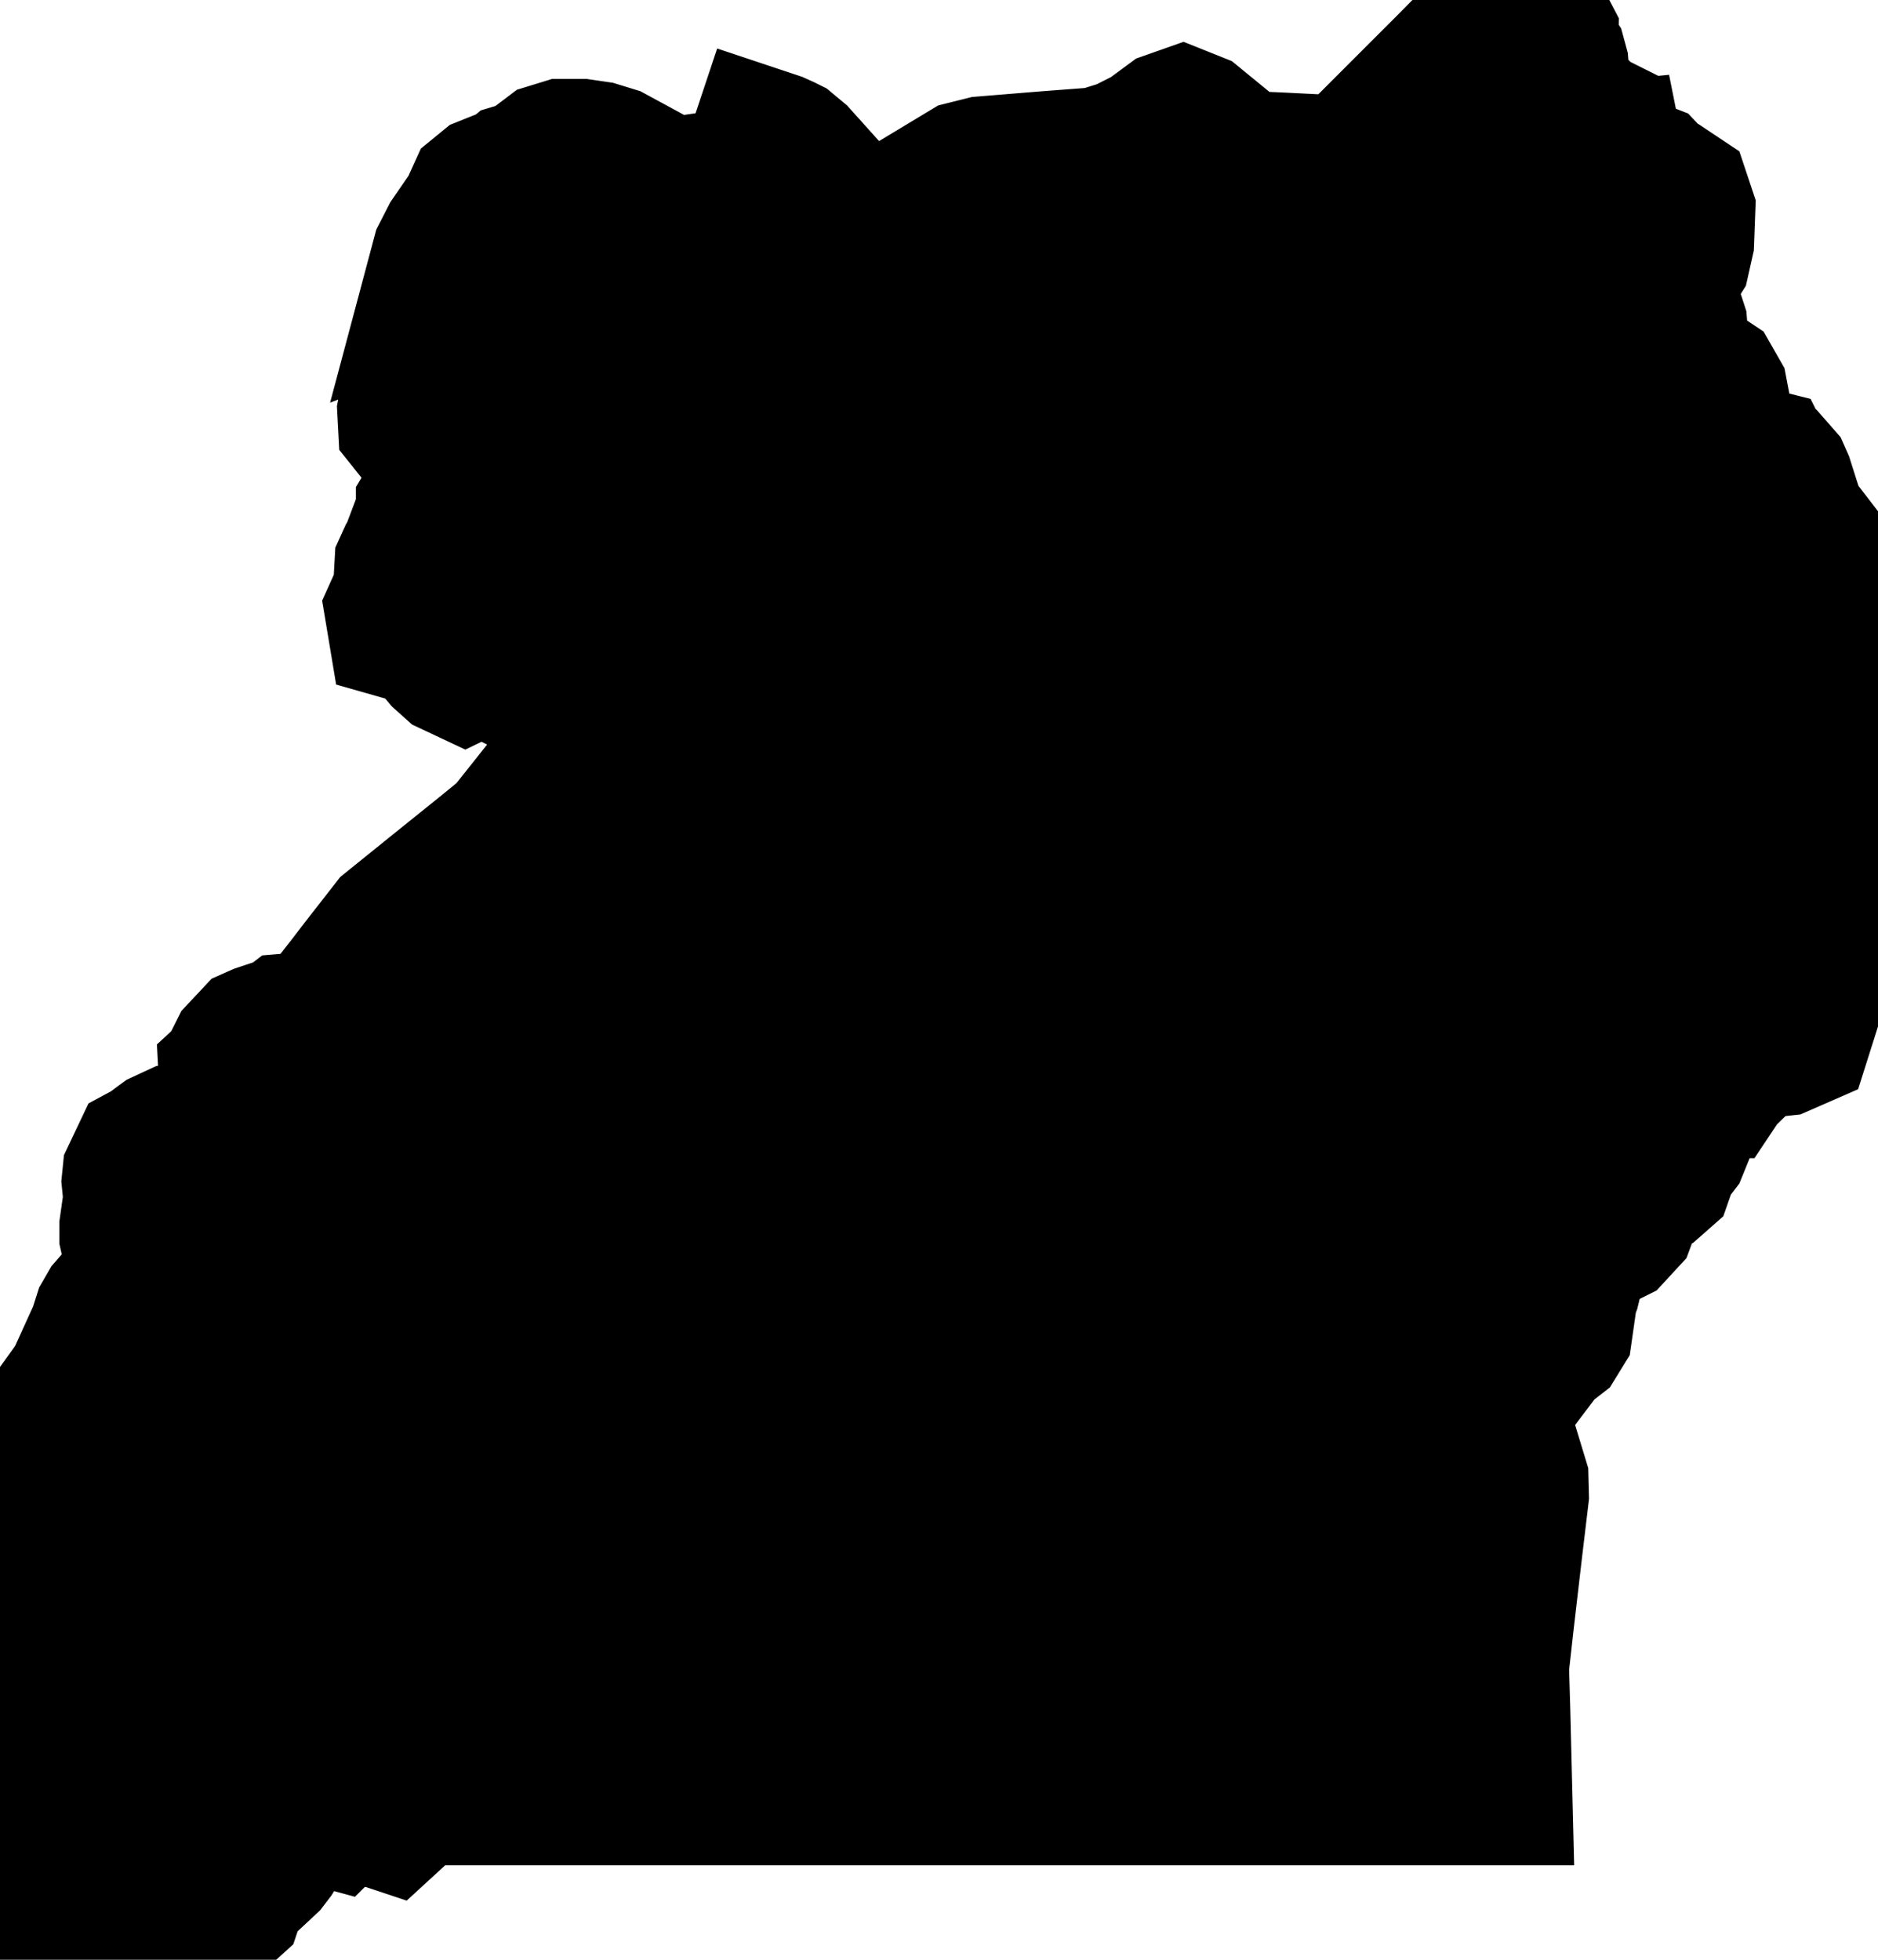 <svg xmlns="http://www.w3.org/2000/svg" viewBox="0 0 5.567 5.809"><path d="M0.978 5.343 L0.967 5.34 L0.952 5.335 L0.938 5.337 L0.925 5.343 L0.909 5.347 L0.892 5.345 L0.875 5.34 L0.859 5.337 L0.844 5.343 L0.835 5.357 L0.829 5.398 L0.824 5.414 L0.817 5.419 L0.801 5.426 L0.797 5.429 L0.794 5.432 L0.791 5.438 L0.789 5.452 L0.787 5.459 L0.776 5.477 L0.763 5.494 L0.718 5.536 L0.703 5.545 L0.695 5.548 L0.688 5.548 L0.68 5.549 L0.672 5.554 L0.665 5.568 L0.658 5.607 L0.653 5.622 L0.642 5.632 L0.602 5.648 L0.572 5.664 L0.567 5.666 L0.554 5.68 L0.545 5.702 L0.534 5.704 L0.467 5.741 L0.445 5.75 L0.424 5.752 L0.404 5.746 L0.387 5.73 L0.377 5.709 L0.375 5.668 L0.37 5.647 L0.342 5.606 L0.331 5.601 L0.331 5.601 L0.322 5.599 L0.314 5.602 L0.304 5.608 L0.295 5.618 L0.289 5.638 L0.281 5.643 L0.274 5.64 L0.253 5.628 L0.241 5.625 L0.217 5.629 L0.2 5.638 L0.184 5.649 L0.164 5.661 L0.145 5.666 L0.124 5.667 L0.084 5.665 L0.093 5.606 L0.093 5.587 L0.089 5.576 L0.078 5.556 L0.077 5.545 L0.087 5.52 L0.088 5.511 L0.082 5.49 L0.071 5.475 L0.063 5.458 L0.063 5.434 L0.075 5.373 L0.076 5.355 L0.072 5.335 L0.057 5.297 L0.055 5.279 L0.057 5.267 L0.058 5.267 L0.063 5.258 L0.066 5.249 L0.065 5.234 L0.061 5.215 L0.061 5.205 L0.062 5.196 L0.073 5.179 L0.103 5.169 L0.114 5.155 L0.117 5.141 L0.119 5.08 L0.117 5.059 L0.108 5.02 L0.109 5 L0.122 4.921 L0.125 4.916 L0.131 4.911 L0.135 4.906 L0.137 4.899 L0.134 4.893 L0.127 4.882 L0.125 4.876 L0.129 4.865 L0.138 4.862 L0.149 4.862 L0.157 4.856 L0.159 4.842 L0.156 4.781 L0.151 4.766 L0.141 4.744 L0.138 4.738 L0.136 4.719 L0.157 4.593 L0.16 4.576 L0.177 4.478 L0.183 4.442 L0.2 4.34 L0.215 4.303 L0.22 4.284 L0.22 4.265 L0.208 4.221 L0.209 4.204 L0.218 4.177 L0.262 4.116 L0.267 4.105 L0.279 4.109 L0.287 4.115 L0.293 4.118 L0.303 4.112 L0.307 4.104 L0.339 3.94 L0.346 3.918 L0.357 3.899 L0.41 3.838 L0.429 3.816 L0.432 3.81 L0.447 3.778 L0.444 3.739 L0.426 3.659 L0.426 3.638 L0.438 3.553 L0.433 3.502 L0.434 3.492 L0.453 3.452 L0.466 3.445 L0.488 3.428 L0.503 3.417 L0.544 3.398 L0.651 3.373 L0.661 3.368 L0.672 3.355 L0.69 3.322 L0.693 3.318 L0.698 3.302 L0.72 3.278 L0.727 3.26 L0.722 3.219 L0.721 3.2 L0.734 3.188 L0.738 3.179 L0.74 3.169 L0.742 3.147 L0.745 3.141 L0.775 3.109 L0.784 3.105 L0.793 3.102 L0.802 3.104 L0.813 3.113 L0.83 3.121 L0.842 3.108 L0.854 3.088 L0.871 3.075 L0.883 3.074 L0.905 3.076 L0.919 3.075 L0.938 3.07 L0.952 3.064 L0.964 3.055 L0.984 3.038 L1.06 2.941 L1.103 2.885 L1.188 2.776 L1.323 2.667 L1.461 2.556 L1.532 2.498 L1.602 2.41 L1.625 2.381 L1.689 2.3 L1.749 2.225 L1.778 2.174 L1.786 2.125 L1.787 2.123 L1.785 2.121 L1.774 2.103 L1.717 2.071 L1.696 2.055 L1.689 2.038 L1.685 2.017 L1.684 1.974 L1.635 1.992 L1.619 1.995 L1.605 1.994 L1.561 1.986 L1.547 1.979 L1.542 1.97 L1.545 1.966 L1.551 1.963 L1.552 1.957 L1.55 1.95 L1.547 1.945 L1.491 1.882 L1.474 1.871 L1.437 1.871 L1.421 1.898 L1.407 1.931 L1.378 1.945 L1.361 1.937 L1.342 1.92 L1.326 1.901 L1.316 1.884 L1.313 1.87 L1.313 1.854 L1.311 1.842 L1.301 1.837 L1.231 1.836 L1.217 1.832 L1.214 1.814 L1.223 1.794 L1.235 1.773 L1.243 1.757 L1.244 1.739 L1.24 1.702 L1.241 1.684 L1.246 1.673 L1.265 1.643 L1.267 1.635 L1.268 1.631 L1.27 1.618 L1.304 1.528 L1.305 1.523 L1.305 1.513 L1.308 1.508 L1.312 1.505 L1.324 1.502 L1.328 1.5 L1.335 1.491 L1.36 1.423 L1.361 1.383 L1.35 1.344 L1.327 1.303 L1.31 1.288 L1.263 1.255 L1.251 1.24 L1.25 1.221 L1.254 1.2 L1.27 1.153 L1.31 1.031 L1.328 0.995 L1.332 0.993 L1.344 0.99 L1.349 0.988 L1.352 0.983 L1.353 0.972 L1.355 0.967 L1.375 0.933 L1.403 0.902 L1.411 0.891 L1.416 0.883 L1.422 0.862 L1.421 0.85 L1.411 0.829 L1.409 0.818 L1.416 0.789 L1.415 0.78 L1.403 0.757 L1.386 0.762 L1.367 0.778 L1.346 0.786 L1.35 0.771 L1.372 0.728 L1.438 0.632 L1.442 0.62 L1.446 0.608 L1.451 0.597 L1.462 0.588 L1.472 0.584 L1.492 0.585 L1.502 0.583 L1.516 0.577 L1.546 0.552 L1.556 0.549 L1.575 0.545 L1.584 0.541 L1.611 0.52 L1.648 0.492 L1.674 0.484 L1.721 0.484 L1.762 0.49 L1.801 0.502 L1.884 0.547 L2.012 0.617 L2.03 0.621 L2.041 0.611 L2.042 0.61 L2.053 0.596 L2.071 0.587 L2.175 0.572 L2.193 0.564 L2.202 0.555 L2.282 0.466 L2.284 0.46 L2.287 0.461 L2.307 0.47 L2.313 0.473 L2.337 0.493 L2.408 0.572 L2.422 0.596 L2.426 0.615 L2.429 0.661 L2.436 0.678 L2.45 0.685 L2.528 0.69 L2.536 0.691 L2.548 0.697 L2.56 0.717 L2.567 0.728 L2.582 0.743 L2.599 0.752 L2.662 0.765 L2.674 0.764 L2.681 0.756 L2.682 0.749 L2.685 0.735 L2.685 0.72 L2.681 0.684 L2.682 0.671 L2.694 0.657 L2.878 0.546 L2.922 0.535 L3.105 0.52 L3.263 0.508 L3.346 0.482 L3.425 0.442 L3.486 0.397 L3.503 0.391 L3.523 0.399 L3.65 0.503 L3.671 0.514 L3.702 0.52 L3.793 0.524 L3.953 0.532 L3.997 0.527 L4.034 0.505 L4.039 0.502 L4.112 0.429 L4.208 0.333 L4.32 0.221 L4.402 0.138 L4.483 0.057 L4.512 0.071 L4.535 0.089 L4.547 0.112 L4.546 0.143 L4.547 0.156 L4.556 0.167 L4.567 0.177 L4.575 0.189 L4.578 0.2 L4.579 0.212 L4.576 0.235 L4.572 0.249 L4.568 0.259 L4.567 0.269 L4.575 0.285 L4.587 0.296 L4.602 0.306 L4.613 0.317 L4.616 0.333 L4.605 0.359 L4.592 0.382 L4.591 0.399 L4.614 0.408 L4.63 0.405 L4.67 0.39 L4.689 0.391 L4.711 0.402 L4.714 0.416 L4.703 0.429 L4.655 0.454 L4.657 0.459 L4.673 0.465 L4.685 0.481 L4.665 0.493 L4.659 0.501 L4.671 0.506 L4.68 0.505 L4.697 0.501 L4.717 0.5 L4.737 0.494 L4.747 0.493 L4.748 0.498 L4.77 0.527 L4.785 0.567 L4.797 0.573 L4.801 0.569 L4.806 0.56 L4.816 0.55 L4.843 0.542 L4.861 0.549 L4.894 0.584 L4.912 0.594 L4.931 0.599 L4.946 0.609 L4.953 0.63 L4.95 0.71 L4.941 0.75 L4.922 0.78 L4.912 0.784 L4.902 0.787 L4.893 0.791 L4.887 0.8 L4.888 0.811 L4.901 0.832 L4.905 0.843 L4.903 0.852 L4.893 0.877 L4.89 0.888 L4.893 0.9 L4.901 0.911 L4.91 0.921 L4.917 0.932 L4.93 0.972 L4.94 1.095 L4.951 1.118 L4.972 1.131 L5.019 1.144 L5.04 1.158 L5.052 1.179 L5.052 1.179 L5.081 1.331 L5.091 1.348 L5.123 1.383 L5.138 1.407 L5.147 1.417 L5.16 1.42 L5.166 1.418 L5.178 1.409 L5.182 1.407 L5.184 1.405 L5.189 1.397 L5.191 1.396 L5.195 1.397 L5.197 1.401 L5.199 1.404 L5.201 1.406 L5.203 1.409 L5.231 1.422 L5.236 1.424 L5.243 1.432 L5.247 1.441 L5.267 1.504 L5.283 1.591 L5.325 1.679 L5.334 1.688 L5.348 1.689 L5.356 1.682 L5.363 1.673 L5.372 1.672 L5.382 1.685 L5.387 1.735 L5.393 1.754 L5.421 1.782 L5.43 1.799 L5.427 1.822 L5.412 1.84 L5.392 1.851 L5.374 1.865 L5.365 1.89 L5.372 1.929 L5.41 2.022 L5.428 2.066 L5.474 2.175 L5.474 2.194 L5.464 2.239 L5.463 2.258 L5.464 2.279 L5.468 2.299 L5.475 2.316 L5.484 2.327 L5.508 2.349 L5.513 2.36 L5.509 2.371 L5.49 2.394 L5.486 2.406 L5.485 2.601 L5.479 2.622 L5.447 2.69 L5.44 2.701 L5.43 2.711 L5.42 2.715 L5.399 2.719 L5.389 2.724 L5.366 2.759 L5.345 2.839 L5.285 2.888 L5.287 2.905 L5.289 2.924 L5.306 2.964 L5.317 3.004 L5.304 3.045 L5.272 3.059 L5.19 3.068 L5.169 3.08 L5.135 3.113 L5.087 3.124 L5.08 3.142 L5.078 3.165 L5.073 3.174 L5.067 3.183 L5.066 3.183 L5.046 3.187 L5.03 3.178 L5.014 3.174 L4.993 3.194 L4.983 3.212 L4.975 3.232 L4.97 3.254 L4.969 3.299 L4.963 3.319 L4.937 3.383 L4.908 3.421 L4.894 3.461 L4.877 3.476 L4.813 3.509 L4.805 3.517 L4.802 3.53 L4.798 3.553 L4.782 3.596 L4.758 3.622 L4.726 3.638 L4.685 3.653 L4.656 3.673 L4.639 3.704 L4.638 3.707 L4.614 3.806 L4.611 3.814 L4.604 3.825 L4.586 3.845 L4.582 3.854 L4.583 3.873 L4.594 3.909 L4.591 3.93 L4.583 3.943 L4.547 3.971 L4.466 4.078 L4.458 4.089 L4.4 4.167 L4.397 4.187 L4.428 4.29 L4.459 4.392 L4.46 4.431 L4.441 4.59 L4.417 4.796 L4.401 4.939 L4.405 5.076 L4.41 5.279 L4.328 5.279 L4.145 5.279 L4.138 5.279 L3.962 5.279 L3.933 5.279 L3.779 5.279 L3.596 5.279 L3.413 5.279 L3.353 5.279 L3.23 5.279 L3.228 5.279 L3.047 5.279 L2.864 5.279 L2.681 5.279 L2.498 5.279 L2.492 5.279 L2.314 5.279 L2.131 5.279 L1.948 5.279 L1.787 5.279 L1.765 5.279 L1.582 5.279 L1.399 5.279 L1.335 5.279 L1.319 5.271 L1.283 5.262 L1.246 5.282 L1.208 5.294 L1.193 5.302 L1.157 5.339 L1.145 5.35 L1.121 5.342 L1.099 5.34 L1.048 5.345 L1.03 5.349 L1.018 5.35 L1.012 5.347 L1.007 5.342 L1 5.337 L0.987 5.336 L0.979 5.342 L0.978 5.343 Z" fill="black" stroke="black" stroke-width="0.5" vector-effect="non-scaling-stroke"/></svg>